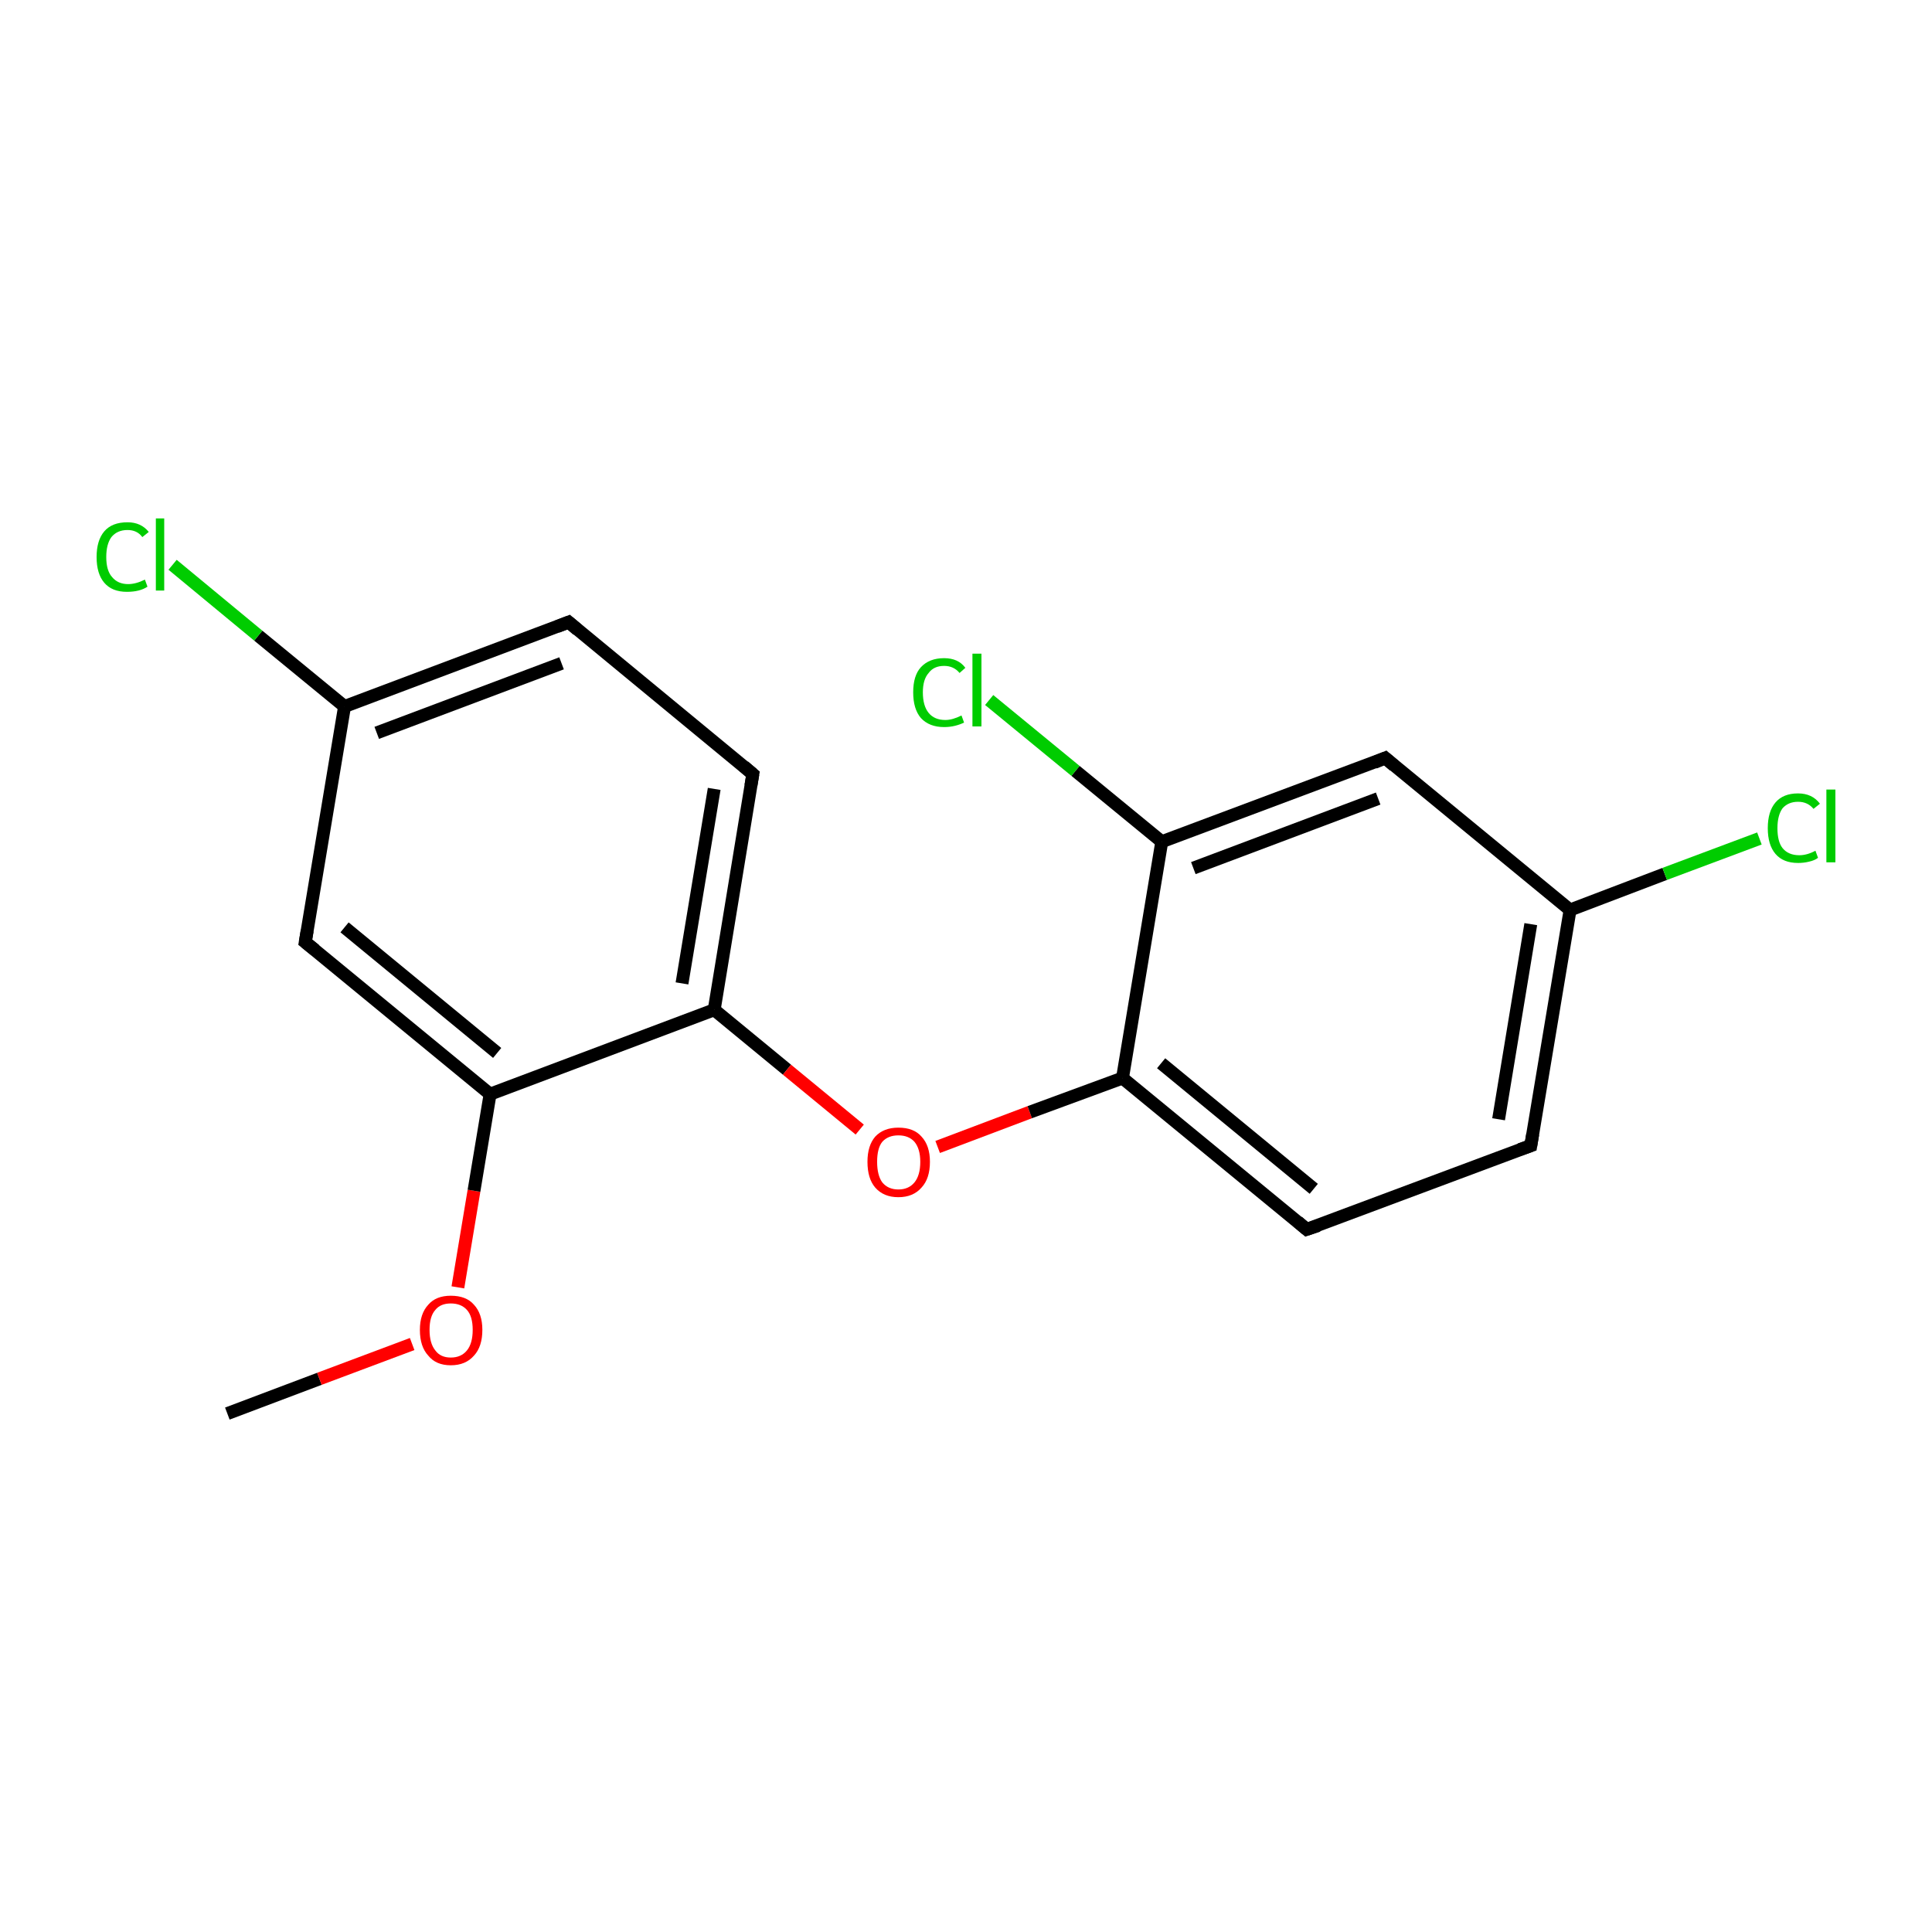 <?xml version='1.0' encoding='iso-8859-1'?>
<svg version='1.1' baseProfile='full'
              xmlns='http://www.w3.org/2000/svg'
                      xmlns:rdkit='http://www.rdkit.org/xml'
                      xmlns:xlink='http://www.w3.org/1999/xlink'
                  xml:space='preserve'
width='300px' height='300px' viewBox='0 0 300 300'>
<!-- END OF HEADER -->
<rect style='opacity:1.0;fill:#FFFFFF;stroke:none' width='300.0' height='300.0' x='0.0' y='0.0'> </rect>
<path class='bond-0 atom-0 atom-1' d='M 35.3,219.5 L 49.6,214.1' style='fill:none;fill-rule:evenodd;stroke:#000000;stroke-width:2.0px;stroke-linecap:butt;stroke-linejoin:miter;stroke-opacity:1' />
<path class='bond-0 atom-0 atom-1' d='M 49.6,214.1 L 64.0,208.7' style='fill:none;fill-rule:evenodd;stroke:#FF0000;stroke-width:2.0px;stroke-linecap:butt;stroke-linejoin:miter;stroke-opacity:1' />
<path class='bond-1 atom-1 atom-2' d='M 71.1,199.9 L 73.6,184.9' style='fill:none;fill-rule:evenodd;stroke:#FF0000;stroke-width:2.0px;stroke-linecap:butt;stroke-linejoin:miter;stroke-opacity:1' />
<path class='bond-1 atom-1 atom-2' d='M 73.6,184.9 L 76.1,169.9' style='fill:none;fill-rule:evenodd;stroke:#000000;stroke-width:2.0px;stroke-linecap:butt;stroke-linejoin:miter;stroke-opacity:1' />
<path class='bond-2 atom-2 atom-3' d='M 76.1,169.9 L 47.4,146.3' style='fill:none;fill-rule:evenodd;stroke:#000000;stroke-width:2.0px;stroke-linecap:butt;stroke-linejoin:miter;stroke-opacity:1' />
<path class='bond-2 atom-2 atom-3' d='M 77.2,163.5 L 53.5,144.0' style='fill:none;fill-rule:evenodd;stroke:#000000;stroke-width:2.0px;stroke-linecap:butt;stroke-linejoin:miter;stroke-opacity:1' />
<path class='bond-3 atom-3 atom-4' d='M 47.4,146.3 L 53.5,109.7' style='fill:none;fill-rule:evenodd;stroke:#000000;stroke-width:2.0px;stroke-linecap:butt;stroke-linejoin:miter;stroke-opacity:1' />
<path class='bond-4 atom-4 atom-5' d='M 53.5,109.7 L 40.1,98.7' style='fill:none;fill-rule:evenodd;stroke:#000000;stroke-width:2.0px;stroke-linecap:butt;stroke-linejoin:miter;stroke-opacity:1' />
<path class='bond-4 atom-4 atom-5' d='M 40.1,98.7 L 26.8,87.7' style='fill:none;fill-rule:evenodd;stroke:#00CC00;stroke-width:2.0px;stroke-linecap:butt;stroke-linejoin:miter;stroke-opacity:1' />
<path class='bond-5 atom-4 atom-6' d='M 53.5,109.7 L 88.3,96.6' style='fill:none;fill-rule:evenodd;stroke:#000000;stroke-width:2.0px;stroke-linecap:butt;stroke-linejoin:miter;stroke-opacity:1' />
<path class='bond-5 atom-4 atom-6' d='M 58.5,113.8 L 87.2,103.0' style='fill:none;fill-rule:evenodd;stroke:#000000;stroke-width:2.0px;stroke-linecap:butt;stroke-linejoin:miter;stroke-opacity:1' />
<path class='bond-6 atom-6 atom-7' d='M 88.3,96.6 L 116.9,120.2' style='fill:none;fill-rule:evenodd;stroke:#000000;stroke-width:2.0px;stroke-linecap:butt;stroke-linejoin:miter;stroke-opacity:1' />
<path class='bond-7 atom-7 atom-8' d='M 116.9,120.2 L 110.9,156.8' style='fill:none;fill-rule:evenodd;stroke:#000000;stroke-width:2.0px;stroke-linecap:butt;stroke-linejoin:miter;stroke-opacity:1' />
<path class='bond-7 atom-7 atom-8' d='M 110.9,122.5 L 105.9,152.7' style='fill:none;fill-rule:evenodd;stroke:#000000;stroke-width:2.0px;stroke-linecap:butt;stroke-linejoin:miter;stroke-opacity:1' />
<path class='bond-8 atom-8 atom-9' d='M 110.9,156.8 L 122.2,166.1' style='fill:none;fill-rule:evenodd;stroke:#000000;stroke-width:2.0px;stroke-linecap:butt;stroke-linejoin:miter;stroke-opacity:1' />
<path class='bond-8 atom-8 atom-9' d='M 122.2,166.1 L 133.5,175.4' style='fill:none;fill-rule:evenodd;stroke:#FF0000;stroke-width:2.0px;stroke-linecap:butt;stroke-linejoin:miter;stroke-opacity:1' />
<path class='bond-9 atom-9 atom-10' d='M 145.6,178.1 L 159.9,172.7' style='fill:none;fill-rule:evenodd;stroke:#FF0000;stroke-width:2.0px;stroke-linecap:butt;stroke-linejoin:miter;stroke-opacity:1' />
<path class='bond-9 atom-9 atom-10' d='M 159.9,172.7 L 174.3,167.4' style='fill:none;fill-rule:evenodd;stroke:#000000;stroke-width:2.0px;stroke-linecap:butt;stroke-linejoin:miter;stroke-opacity:1' />
<path class='bond-10 atom-10 atom-11' d='M 174.3,167.4 L 202.9,190.9' style='fill:none;fill-rule:evenodd;stroke:#000000;stroke-width:2.0px;stroke-linecap:butt;stroke-linejoin:miter;stroke-opacity:1' />
<path class='bond-10 atom-10 atom-11' d='M 180.3,165.1 L 204.0,184.6' style='fill:none;fill-rule:evenodd;stroke:#000000;stroke-width:2.0px;stroke-linecap:butt;stroke-linejoin:miter;stroke-opacity:1' />
<path class='bond-11 atom-11 atom-12' d='M 202.9,190.9 L 237.7,177.9' style='fill:none;fill-rule:evenodd;stroke:#000000;stroke-width:2.0px;stroke-linecap:butt;stroke-linejoin:miter;stroke-opacity:1' />
<path class='bond-12 atom-12 atom-13' d='M 237.7,177.9 L 243.8,141.3' style='fill:none;fill-rule:evenodd;stroke:#000000;stroke-width:2.0px;stroke-linecap:butt;stroke-linejoin:miter;stroke-opacity:1' />
<path class='bond-12 atom-12 atom-13' d='M 232.7,173.8 L 237.7,143.5' style='fill:none;fill-rule:evenodd;stroke:#000000;stroke-width:2.0px;stroke-linecap:butt;stroke-linejoin:miter;stroke-opacity:1' />
<path class='bond-13 atom-13 atom-14' d='M 243.8,141.3 L 258.5,135.7' style='fill:none;fill-rule:evenodd;stroke:#000000;stroke-width:2.0px;stroke-linecap:butt;stroke-linejoin:miter;stroke-opacity:1' />
<path class='bond-13 atom-13 atom-14' d='M 258.5,135.7 L 273.2,130.2' style='fill:none;fill-rule:evenodd;stroke:#00CC00;stroke-width:2.0px;stroke-linecap:butt;stroke-linejoin:miter;stroke-opacity:1' />
<path class='bond-14 atom-13 atom-15' d='M 243.8,141.3 L 215.1,117.7' style='fill:none;fill-rule:evenodd;stroke:#000000;stroke-width:2.0px;stroke-linecap:butt;stroke-linejoin:miter;stroke-opacity:1' />
<path class='bond-15 atom-15 atom-16' d='M 215.1,117.7 L 180.4,130.7' style='fill:none;fill-rule:evenodd;stroke:#000000;stroke-width:2.0px;stroke-linecap:butt;stroke-linejoin:miter;stroke-opacity:1' />
<path class='bond-15 atom-15 atom-16' d='M 214.0,124.0 L 185.3,134.8' style='fill:none;fill-rule:evenodd;stroke:#000000;stroke-width:2.0px;stroke-linecap:butt;stroke-linejoin:miter;stroke-opacity:1' />
<path class='bond-16 atom-16 atom-17' d='M 180.4,130.7 L 167.0,119.7' style='fill:none;fill-rule:evenodd;stroke:#000000;stroke-width:2.0px;stroke-linecap:butt;stroke-linejoin:miter;stroke-opacity:1' />
<path class='bond-16 atom-16 atom-17' d='M 167.0,119.7 L 153.6,108.7' style='fill:none;fill-rule:evenodd;stroke:#00CC00;stroke-width:2.0px;stroke-linecap:butt;stroke-linejoin:miter;stroke-opacity:1' />
<path class='bond-17 atom-8 atom-2' d='M 110.9,156.8 L 76.1,169.9' style='fill:none;fill-rule:evenodd;stroke:#000000;stroke-width:2.0px;stroke-linecap:butt;stroke-linejoin:miter;stroke-opacity:1' />
<path class='bond-18 atom-16 atom-10' d='M 180.4,130.7 L 174.3,167.4' style='fill:none;fill-rule:evenodd;stroke:#000000;stroke-width:2.0px;stroke-linecap:butt;stroke-linejoin:miter;stroke-opacity:1' />
<path d='M 48.9,147.5 L 47.4,146.3 L 47.7,144.5' style='fill:none;stroke:#000000;stroke-width:2.0px;stroke-linecap:butt;stroke-linejoin:miter;stroke-miterlimit:10;stroke-opacity:1;' />
<path d='M 86.5,97.3 L 88.3,96.6 L 89.7,97.8' style='fill:none;stroke:#000000;stroke-width:2.0px;stroke-linecap:butt;stroke-linejoin:miter;stroke-miterlimit:10;stroke-opacity:1;' />
<path d='M 115.5,119.0 L 116.9,120.2 L 116.6,122.0' style='fill:none;stroke:#000000;stroke-width:2.0px;stroke-linecap:butt;stroke-linejoin:miter;stroke-miterlimit:10;stroke-opacity:1;' />
<path d='M 201.5,189.7 L 202.9,190.9 L 204.7,190.3' style='fill:none;stroke:#000000;stroke-width:2.0px;stroke-linecap:butt;stroke-linejoin:miter;stroke-miterlimit:10;stroke-opacity:1;' />
<path d='M 236.0,178.5 L 237.7,177.9 L 238.0,176.1' style='fill:none;stroke:#000000;stroke-width:2.0px;stroke-linecap:butt;stroke-linejoin:miter;stroke-miterlimit:10;stroke-opacity:1;' />
<path d='M 216.5,118.9 L 215.1,117.7 L 213.4,118.4' style='fill:none;stroke:#000000;stroke-width:2.0px;stroke-linecap:butt;stroke-linejoin:miter;stroke-miterlimit:10;stroke-opacity:1;' />
<path class='atom-1' d='M 65.2 206.5
Q 65.2 204.0, 66.5 202.6
Q 67.7 201.2, 70.0 201.2
Q 72.4 201.2, 73.6 202.6
Q 74.9 204.0, 74.9 206.5
Q 74.9 209.1, 73.6 210.5
Q 72.3 212.0, 70.0 212.0
Q 67.7 212.0, 66.5 210.5
Q 65.2 209.1, 65.2 206.5
M 70.0 210.8
Q 71.6 210.8, 72.5 209.7
Q 73.4 208.6, 73.4 206.5
Q 73.4 204.4, 72.5 203.4
Q 71.6 202.4, 70.0 202.4
Q 68.4 202.4, 67.6 203.4
Q 66.7 204.4, 66.7 206.5
Q 66.7 208.6, 67.6 209.7
Q 68.4 210.8, 70.0 210.8
' fill='#FF0000'/>
<path class='atom-5' d='M 15.0 86.5
Q 15.0 83.9, 16.2 82.5
Q 17.4 81.1, 19.8 81.1
Q 21.9 81.1, 23.1 82.6
L 22.1 83.4
Q 21.3 82.3, 19.8 82.3
Q 18.2 82.3, 17.3 83.4
Q 16.5 84.5, 16.5 86.5
Q 16.5 88.6, 17.4 89.6
Q 18.3 90.7, 19.9 90.7
Q 21.1 90.7, 22.5 90.0
L 22.9 91.1
Q 22.3 91.5, 21.5 91.7
Q 20.7 91.9, 19.7 91.9
Q 17.4 91.9, 16.2 90.5
Q 15.0 89.1, 15.0 86.5
' fill='#00CC00'/>
<path class='atom-5' d='M 24.2 80.5
L 25.5 80.5
L 25.5 91.7
L 24.2 91.7
L 24.2 80.5
' fill='#00CC00'/>
<path class='atom-9' d='M 134.7 180.4
Q 134.7 177.9, 135.9 176.5
Q 137.2 175.1, 139.5 175.1
Q 141.9 175.1, 143.1 176.5
Q 144.4 177.9, 144.4 180.4
Q 144.4 183.0, 143.1 184.4
Q 141.8 185.9, 139.5 185.9
Q 137.2 185.9, 135.9 184.4
Q 134.7 183.0, 134.7 180.4
M 139.5 184.7
Q 141.1 184.7, 142.0 183.6
Q 142.9 182.5, 142.9 180.4
Q 142.9 178.4, 142.0 177.3
Q 141.1 176.3, 139.5 176.3
Q 137.9 176.3, 137.0 177.3
Q 136.2 178.3, 136.2 180.4
Q 136.2 182.5, 137.0 183.6
Q 137.9 184.7, 139.5 184.7
' fill='#FF0000'/>
<path class='atom-14' d='M 274.5 128.6
Q 274.5 126.0, 275.7 124.6
Q 276.9 123.2, 279.2 123.2
Q 281.4 123.2, 282.6 124.8
L 281.6 125.6
Q 280.7 124.5, 279.2 124.5
Q 277.7 124.5, 276.8 125.5
Q 276.0 126.6, 276.0 128.6
Q 276.0 130.7, 276.8 131.7
Q 277.7 132.8, 279.4 132.8
Q 280.6 132.8, 281.9 132.1
L 282.3 133.2
Q 281.8 133.6, 280.9 133.8
Q 280.1 134.0, 279.2 134.0
Q 276.9 134.0, 275.7 132.6
Q 274.5 131.2, 274.5 128.6
' fill='#00CC00'/>
<path class='atom-14' d='M 283.6 122.6
L 285.0 122.6
L 285.0 133.9
L 283.6 133.9
L 283.6 122.6
' fill='#00CC00'/>
<path class='atom-17' d='M 141.8 107.5
Q 141.8 104.9, 143.0 103.6
Q 144.3 102.2, 146.6 102.2
Q 148.8 102.2, 149.9 103.7
L 149.0 104.5
Q 148.1 103.4, 146.6 103.4
Q 145.0 103.4, 144.2 104.5
Q 143.3 105.5, 143.3 107.5
Q 143.3 109.6, 144.2 110.7
Q 145.1 111.8, 146.8 111.8
Q 147.9 111.8, 149.3 111.1
L 149.7 112.2
Q 149.1 112.5, 148.3 112.7
Q 147.5 112.9, 146.6 112.9
Q 144.3 112.9, 143.0 111.5
Q 141.8 110.1, 141.8 107.5
' fill='#00CC00'/>
<path class='atom-17' d='M 151.0 101.5
L 152.4 101.5
L 152.4 112.8
L 151.0 112.8
L 151.0 101.5
' fill='#00CC00'/>
</svg>
